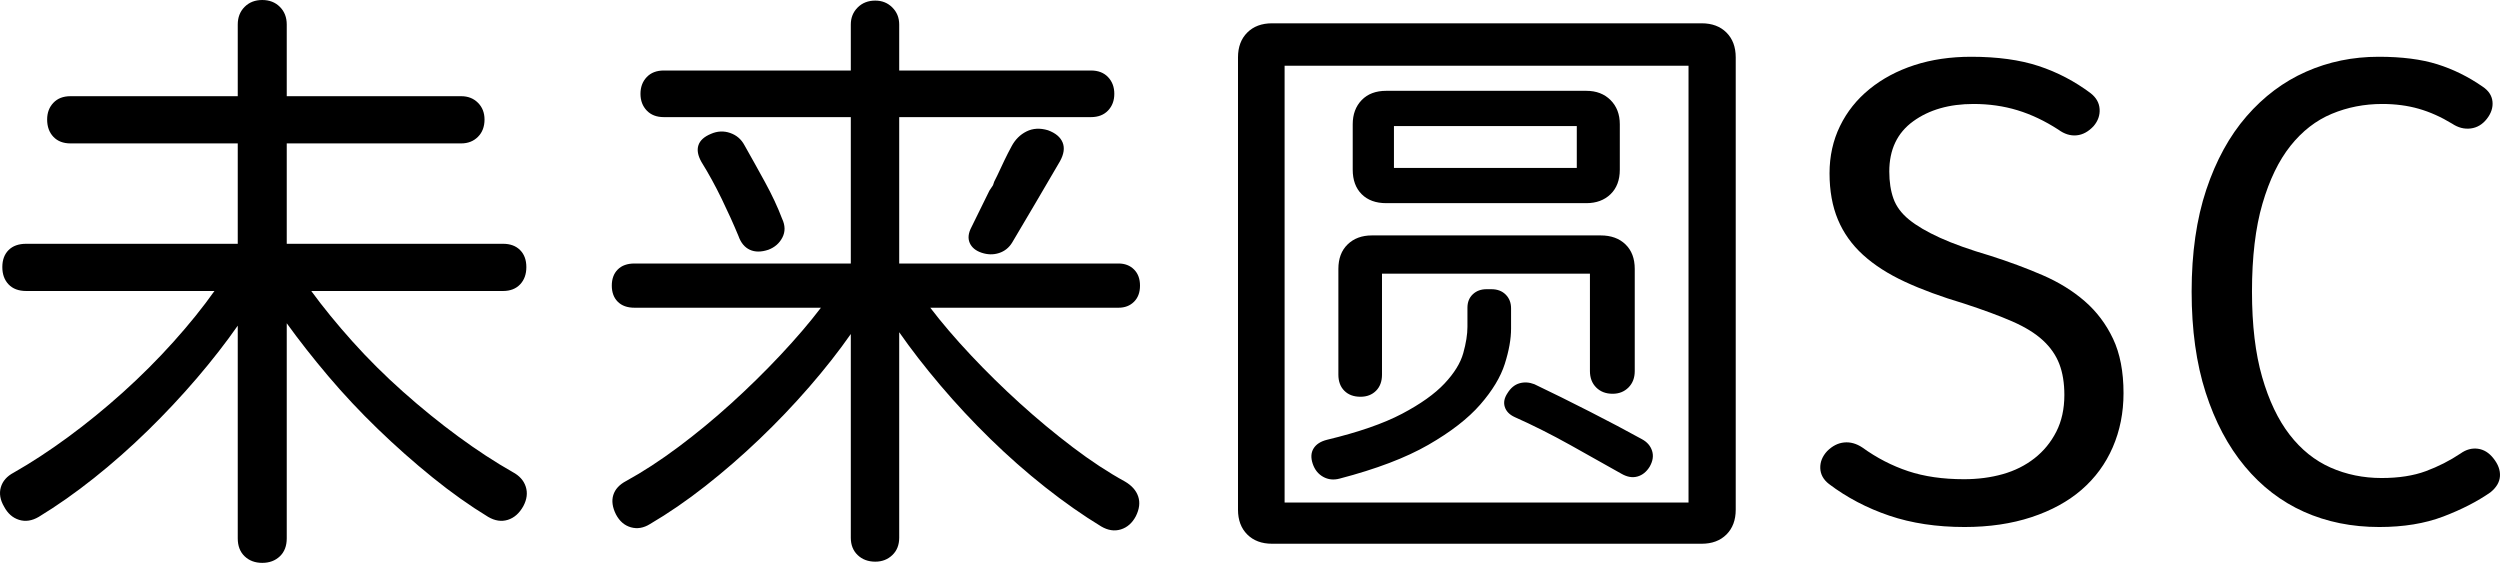 <svg xmlns="http://www.w3.org/2000/svg" viewBox="71.103 -838 4183.974 942" fill="#000000"><path d="M551-297L551-297Q582-254 620.50-208.50Q659-163 703.50-120Q748-77 795-39Q842-1 888 27L888 27Q905 37 921 32Q937 27 947 9L947 9Q956-8 951-23.50Q946-39 929-48L929-48Q885-73 838-107.50Q791-142 745.50-182.50Q700-223 661-266.50Q622-310 592-351L592-351L913-351Q931-351 941.50-362Q952-373 952-391L952-391Q952-409 941.50-419.50Q931-430 913-430L913-430L551-430L551-598L843-598Q860-598 871-609Q882-620 882-638L882-638Q882-655 871-666Q860-677 843-677L843-677L551-677L551-797Q551-815 539.50-826.50Q528-838 510-838L510-838Q492-838 480.50-826.50Q469-815 469-797L469-797L469-677L189-677Q171-677 160.50-666Q150-655 150-638L150-638Q150-620 160.50-609Q171-598 189-598L189-598L469-598L469-430L115-430Q96-430 85.50-419.50Q75-409 75-391L75-391Q75-373 85.50-362Q96-351 115-351L115-351L430-351Q401-310 361.50-266Q322-222 277-181.50Q232-141 185-106.50Q138-72 94-47L94-47Q77-38 72.50-22.50Q68-7 78 10L78 10Q87 27 103 32Q119 37 136 27L136 27Q182-1 228.50-38Q275-75 318.50-117.50Q362-160 400.50-205Q439-250 469-293L469-293L469 63Q469 82 480.50 93Q492 104 510 104L510 104Q528 104 539.50 93Q551 82 551 63L551 63L551-297Z" /><path d="M1576-282L1576-282Q1606-239 1645-193Q1684-147 1728.50-103.50Q1773-60 1820.50-22.50Q1868 15 1914 43L1914 43Q1931 53 1947 48Q1963 43 1972 26L1972 26Q1981 8 1976-7Q1971-22 1954-32L1954-32Q1912-55 1866.50-89.50Q1821-124 1778-163Q1735-202 1696-243.50Q1657-285 1628-323L1628-323L1943-323Q1959-323 1969-333Q1979-343 1979-360L1979-360Q1979-377 1969-387Q1959-397 1943-397L1943-397L1576-397L1576-642L1897-642Q1915-642 1925.50-653Q1936-664 1936-681L1936-681Q1936-698 1925.50-709Q1915-720 1897-720L1897-720L1576-720L1576-797Q1576-814 1564.50-825.50Q1553-837 1536-837L1536-837Q1518-837 1506.50-825.50Q1495-814 1495-797L1495-797L1495-720L1182-720Q1164-720 1153.50-709Q1143-698 1143-681L1143-681Q1143-664 1153.50-653Q1164-642 1182-642L1182-642L1495-642L1495-397L1133-397Q1115-397 1105-387Q1095-377 1095-360L1095-360Q1095-343 1105-333Q1115-323 1133-323L1133-323L1445-323Q1416-285 1377-243.50Q1338-202 1295-163Q1252-124 1206.50-90Q1161-56 1119-33L1119-33Q1102-24 1097.50-9.50Q1093 5 1102 23L1102 23Q1111 40 1127 44.50Q1143 49 1159 39L1159 39Q1205 12 1251.50-24.50Q1298-61 1342-103Q1386-145 1425.50-190.50Q1465-236 1495-279L1495-279L1495 62Q1495 80 1506.50 91Q1518 102 1536 102L1536 102Q1553 102 1564.50 91Q1576 80 1576 62L1576 62L1576-282ZM1825-620L1825-620Q1805-626 1789-618Q1773-610 1764-593L1764-593Q1758-582 1752-569.50Q1746-557 1740-544L1740-544L1735-534L1733-528L1727-519Q1719-503 1711.50-487.50Q1704-472 1697-458L1697-458Q1689-443 1694-431.50Q1699-420 1714-415L1714-415Q1729-410 1743-414.50Q1757-419 1765-432L1765-432Q1783-462 1804-498Q1825-534 1845-568L1845-568Q1855-586 1849.50-599.50Q1844-613 1825-620L1825-620ZM1380-472L1380-472Q1369-501 1351.50-533Q1334-565 1317-595L1317-595Q1309-610 1293-615.50Q1277-621 1261-614L1261-614Q1244-607 1240-595Q1236-583 1245-567L1245-567Q1263-538 1279-505Q1295-472 1307-443L1307-443Q1313-426 1326-420Q1339-414 1357-420L1357-420Q1373-426 1380.50-440.50Q1388-455 1380-472L1380-472Z" /><path d="M2919-799L2919-799L2200-799Q2174-799 2158.50-783.50Q2143-768 2143-742L2143-742L2143 15Q2143 41 2158.50 56.50Q2174 72 2200 72L2200 72L2919 72Q2945 72 2960.50 56.50Q2976 41 2976 15L2976 15L2976-742Q2976-768 2960.50-783.50Q2945-799 2919-799L2919-799ZM2897 3L2221 3L2221-728L2897-728L2897 3ZM2726-686L2726-686L2391-686Q2365-686 2350-670.50Q2335-655 2335-630L2335-630L2335-554Q2335-528 2350-513Q2365-498 2391-498L2391-498L2726-498Q2751-498 2766.50-513Q2782-528 2782-554L2782-554L2782-630Q2782-655 2766.50-670.50Q2751-686 2726-686L2726-686ZM2710-557L2404-557L2404-627L2710-627L2710-557ZM2384-380L2384-380L2732-380L2732-217Q2732-200 2742.50-189.50Q2753-179 2770-179L2770-179Q2786-179 2796.50-189.50Q2807-200 2807-217L2807-217L2807-388Q2807-414 2791.50-429Q2776-444 2750-444L2750-444L2367-444Q2342-444 2326.50-429Q2311-414 2311-388L2311-388L2311-211Q2311-194 2321-184Q2331-174 2348-174L2348-174Q2364-174 2374-184Q2384-194 2384-211L2384-211L2384-380ZM2600-288L2600-288L2600-322Q2600-336 2591-345Q2582-354 2567-354L2567-354L2559-354Q2545-354 2536-345.50Q2527-337 2527-323L2527-323L2527-291Q2527-272 2520-247Q2513-222 2488.50-196Q2464-170 2417.50-145.50Q2371-121 2292-102L2292-102Q2276-98 2269.50-87.50Q2263-77 2268-62L2268-62Q2273-47 2285.50-40Q2298-33 2313-37L2313-37Q2405-61 2461.50-93.50Q2518-126 2548.50-161Q2579-196 2589.50-229Q2600-262 2600-288L2600-288ZM2819-103L2819-103Q2781-124 2732-149Q2683-174 2639-195L2639-195Q2626-200 2614-196.50Q2602-193 2594-180L2594-180Q2586-168 2589.50-157Q2593-146 2606-140L2606-140Q2651-120 2699.50-93Q2748-66 2785-45L2785-45Q2799-37 2811.50-40.50Q2824-44 2832-57L2832-57Q2840-71 2836-83.50Q2832-96 2819-103L2819-103Z" /><path d="M3370-743L3370-743Q3318-743 3275-729Q3232-715 3200-689Q3168-663 3150.50-627Q3133-591 3133-548L3133-548Q3133-504 3147-470.50Q3161-437 3189-411.50Q3217-386 3259-366.50Q3301-347 3358-330L3358-330Q3407-314 3439-300Q3471-286 3490-268.50Q3509-251 3517.50-229Q3526-207 3526-177L3526-177Q3526-142 3512.50-115.50Q3499-89 3476-71Q3453-53 3423-44.50Q3393-36 3358-36L3358-36Q3305-36 3264.50-49.50Q3224-63 3188-89L3188-89Q3173-99 3157.50-97.50Q3142-96 3129-83L3129-83Q3117-70 3117.50-54.50Q3118-39 3132-28L3132-28Q3177 6 3233 25Q3289 44 3359 44L3359 44Q3421 44 3471 27.50Q3521 11 3555-18.50Q3589-48 3607-89.50Q3625-131 3625-180L3625-180Q3625-234 3607.50-271Q3590-308 3560-334Q3530-360 3489.50-377.50Q3449-395 3402-410L3402-410Q3351-425 3318-440Q3285-455 3266-470.50Q3247-486 3240-505.50Q3233-525 3233-551L3233-551Q3233-606 3273-635Q3313-664 3374-664L3374-664Q3413-664 3447.50-653.50Q3482-643 3516-621L3516-621Q3531-610 3546.50-611.50Q3562-613 3575-627L3575-627Q3586-640 3585-655.50Q3584-671 3570-682L3570-682Q3530-712 3483-727.50Q3436-743 3370-743L3370-743Z" /><path d="M4052-743L4052-743Q3987-743 3930.50-718Q3874-693 3831-643.50Q3788-594 3763.50-520.50Q3739-447 3739-350L3739-350Q3739-254 3762.50-181Q3786-108 3828-57.50Q3870-7 3927 18.50Q3984 44 4053 44L4053 44Q4114 44 4160 26.50Q4206 9 4239-14L4239-14Q4254-26 4255-41Q4256-56 4244-71L4244-71Q4233-85 4218-87Q4203-89 4189-79L4189-79Q4162-61 4131-49.50Q4100-38 4057-38L4057-38Q4011-38 3971.50-55.50Q3932-73 3903-110.50Q3874-148 3857-207Q3840-266 3840-350L3840-350Q3840-437 3857.50-497Q3875-557 3904.50-594Q3934-631 3973.50-647.50Q4013-664 4058-664L4058-664Q4091-664 4119-656Q4147-648 4175-631L4175-631Q4190-621 4206-623Q4222-625 4233-639L4233-639Q4244-653 4242.50-668Q4241-683 4226-693L4226-693Q4190-718 4150-730.50Q4110-743 4052-743L4052-743Z" /></svg>
